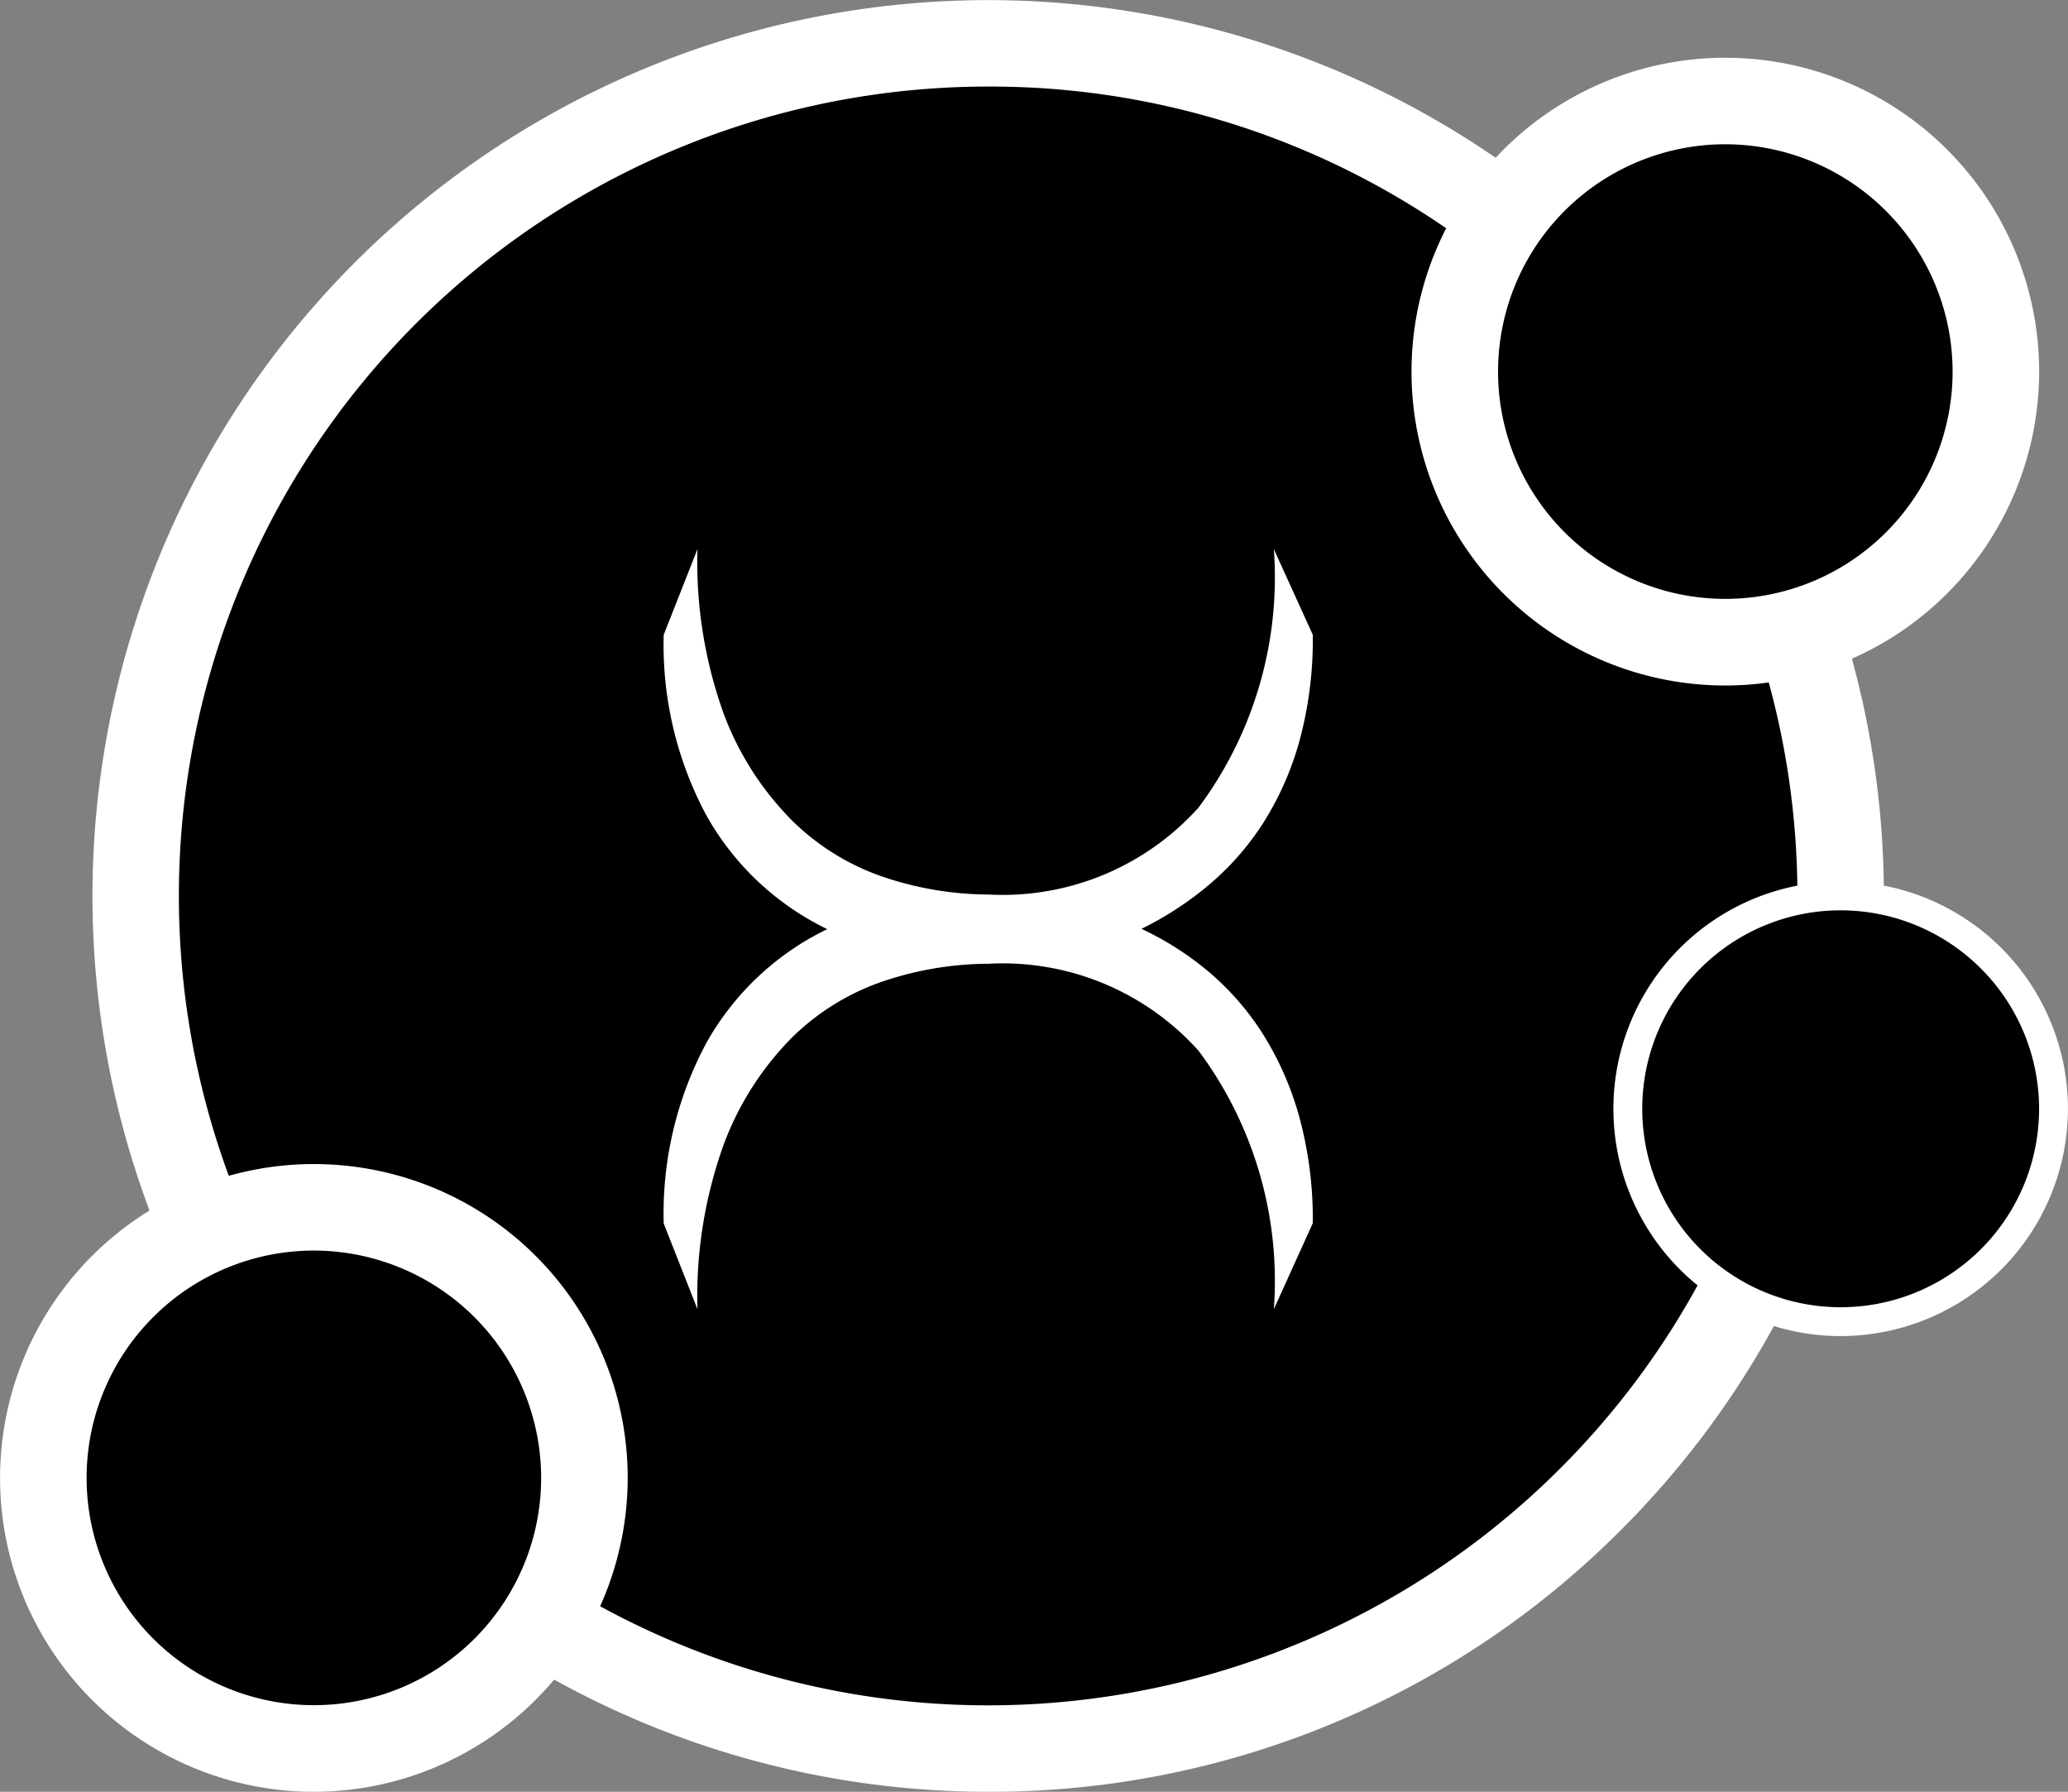 <svg xmlns="http://www.w3.org/2000/svg" width="35.842" height="31.05" viewBox="0 0 35.842 31.05"><rect x="0" y="0" width="35.842" height="31.05" fill="#808080" stroke="none"/><g transform="translate(-479.872 -110.854)"><path d="M29.8,42.293A14.774,14.774,0,1,1,15.023,27.517,14.774,14.774,0,0,1,29.8,42.293Z" transform="translate(481.976 84.087)"/><path d="M15.023,57.817A15.524,15.524,0,1,1,26,53.27,15.421,15.421,0,0,1,15.023,57.817Zm0-29.55a14.026,14.026,0,1,0,9.918,4.109A13.929,13.929,0,0,0,15.023,28.267Z" transform="translate(481.976 84.087)" fill="#fff"/><path d="M9.628,32.207a4.689,4.689,0,1,1-4.69-4.69A4.689,4.689,0,0,1,9.628,32.207Z" transform="translate(504.835 85.087)"/><path d="M4.939,37.646a5.439,5.439,0,1,1,5.44-5.439A5.445,5.445,0,0,1,4.939,37.646Zm0-9.379a3.939,3.939,0,1,0,3.94,3.94A3.944,3.944,0,0,0,4.939,28.267Z" transform="translate(504.835 85.087)" fill="#fff"/><path d="M7.628,31.206a3.689,3.689,0,1,1-3.689-3.689A3.689,3.689,0,0,1,7.628,31.206Z" transform="translate(507.835 98.862)"/><path d="M3.939,35.145a3.939,3.939,0,1,1,3.939-3.939A3.943,3.943,0,0,1,3.939,35.145Zm0-7.378a3.439,3.439,0,1,0,3.439,3.439A3.443,3.443,0,0,0,3.939,27.767Z" transform="translate(507.835 98.862)" fill="#fff"/><path d="M9.628,32.207a4.689,4.689,0,1,1-4.69-4.69A4.689,4.689,0,0,1,9.628,32.207Z" transform="translate(480.372 104.258)"/><path d="M4.939,37.646a5.439,5.439,0,1,1,5.44-5.439A5.445,5.445,0,0,1,4.939,37.646Zm0-9.379a3.939,3.939,0,1,0,3.94,3.94A3.944,3.944,0,0,0,4.939,28.267Z" transform="translate(480.372 104.258)" fill="#fff"/><path d="M12.96,6.37a7.759,7.759,0,0,0,.457,2.858A5.212,5.212,0,0,0,14.6,11.073a4.155,4.155,0,0,0,1.62.99A5.75,5.75,0,0,0,18,12.355a4.564,4.564,0,0,0,3.645-1.507A6.675,6.675,0,0,0,22.95,6.37l.675,1.485A6.7,6.7,0,0,1,23.392,9.7a5.281,5.281,0,0,1-.637,1.432A4.771,4.771,0,0,1,21.81,12.2a5.711,5.711,0,0,1-1.155.75,5.244,5.244,0,0,1,1.155.735,4.7,4.7,0,0,1,.945,1.08,5.382,5.382,0,0,1,.637,1.448,6.716,6.716,0,0,1,.233,1.837L22.95,19.54a6.675,6.675,0,0,0-1.305-4.478A4.564,4.564,0,0,0,18,13.555a5.75,5.75,0,0,0-1.785.292,4.155,4.155,0,0,0-1.62.99,5.212,5.212,0,0,0-1.178,1.845,7.759,7.759,0,0,0-.457,2.858l-.585-1.485a6.26,6.26,0,0,1,.735-3.12,4.788,4.788,0,0,1,2.1-1.98,4.788,4.788,0,0,1-2.1-1.98,6.26,6.26,0,0,1-.735-3.12Z" transform="translate(479 114)" fill="#fff"/></g></svg>